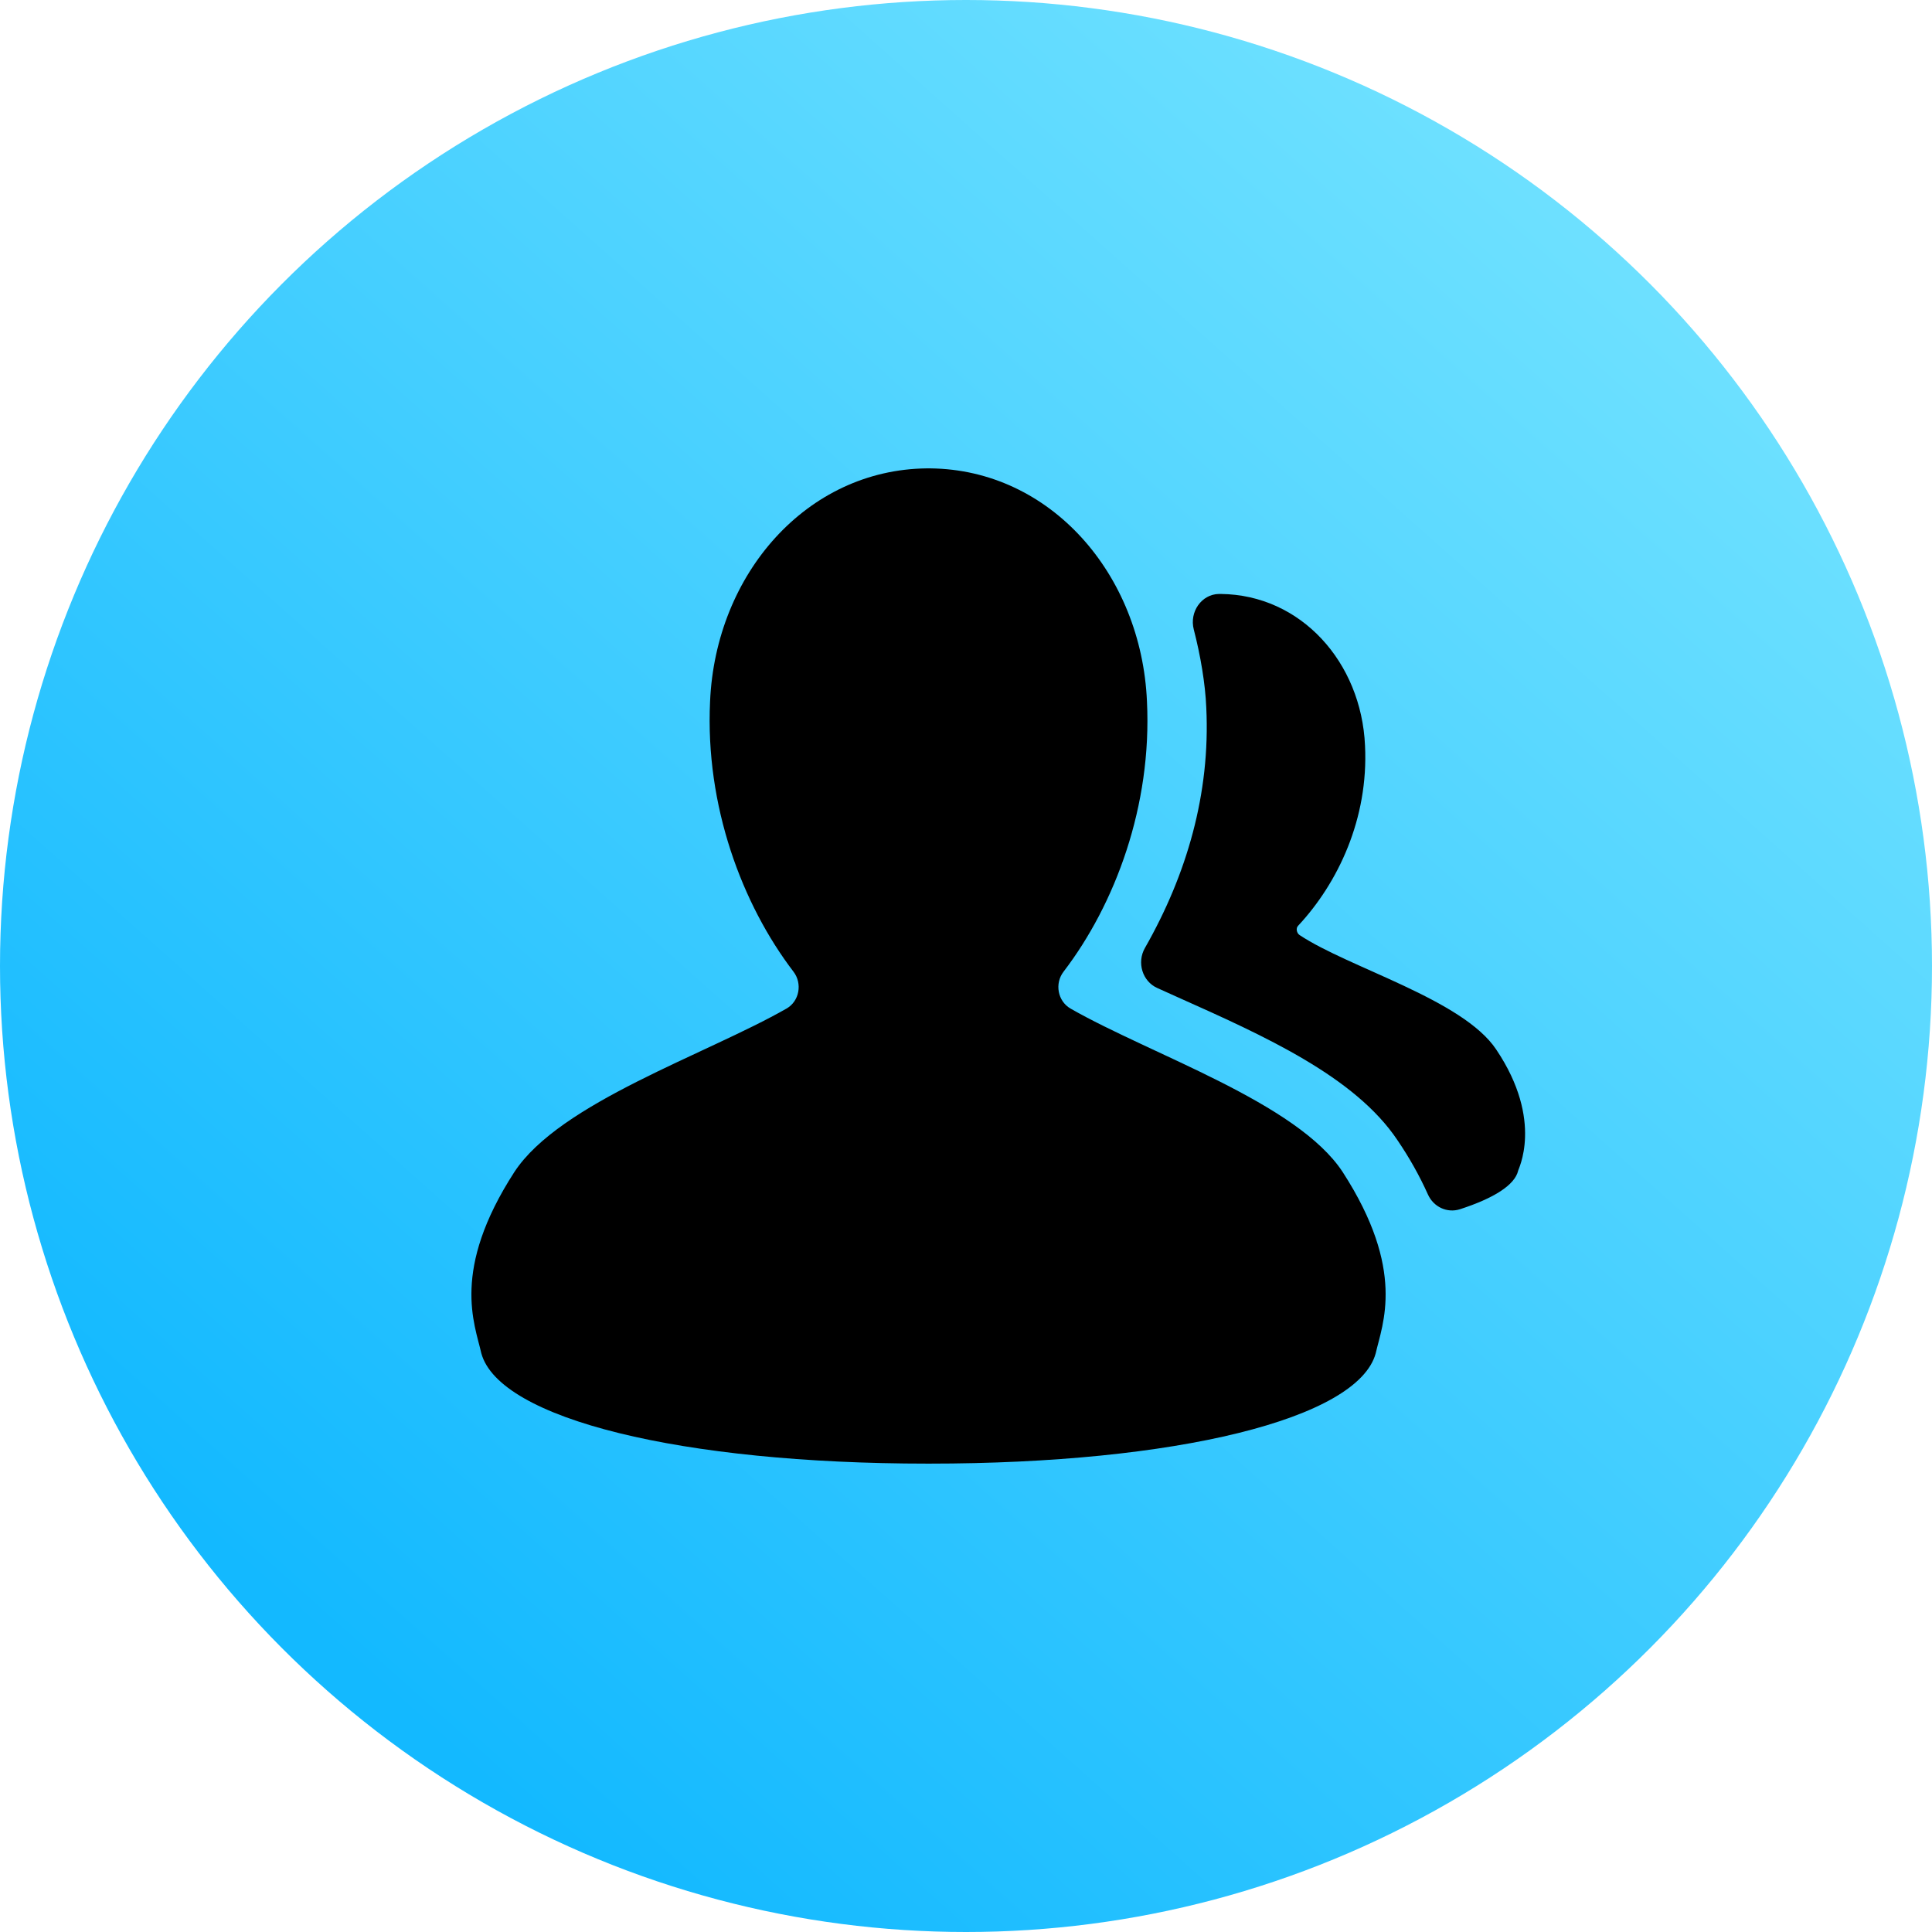 <?xml version="1.0" encoding="UTF-8"?>
<svg width="30px" height="30px" viewBox="0 0 30 30" version="1.1" xmlns="http://www.w3.org/2000/svg" xmlns:xlink="http://www.w3.org/1999/xlink">
    <title>位图</title>
    <defs>
        <linearGradient x1="84.484%" y1="9.419%" x2="17.202%" y2="84.891%" id="linearGradient-1">
            <stop stop-color="#71E2FF" offset="0%"></stop>
            <stop stop-color="#13B9FF" offset="100%"></stop>
        </linearGradient>
        <circle id="path-2" cx="15" cy="15" r="15"></circle>
        <filter id="filter-4">
            <feColorMatrix in="SourceGraphic" type="matrix" values="0 0 0 0 1 0 0 0 0 1 0 0 0 0 1 0 0 0 1 0"></feColorMatrix>
        </filter>
    </defs>
    <g id="客户端" stroke="none" stroke-width="1" fill="none" fill-rule="evenodd">
        <g id="首页-联系人" transform="translate(-11, -142)">
            <g id="编组-4备份-2" transform="translate(0, 133)">
                <g id="位图" transform="translate(11, 9)">
                    <mask id="mask-3" fill="white">
                        <use xlink:href="#path-2"></use>
                    </mask>
                    <use id="蒙版" fill="url(#linearGradient-1)" xlink:href="#path-2"></use>
                    <g id="编组" mask="url(#mask-3)">
                        <g transform="translate(7, 7)" id="群" filter="url(#filter-4)">
                            <g fill="#000000" fill-rule="nonzero" id="形状">
                                <path d="M7.43,15.727 C11.254,15.727 14.084,15.034 14.362,14.014 C14.464,13.559 14.837,12.727 13.849,11.199 C13.142,10.12 10.878,9.379 9.623,8.661 C9.424,8.546 9.373,8.273 9.515,8.088 C10.315,7.043 10.889,5.512 10.81,3.892 C10.724,1.91 9.307,0.292 7.446,0.273 L7.39,0.273 C5.529,0.292 4.112,1.91 4.026,3.892 C3.949,5.514 4.523,7.043 5.321,8.088 C5.463,8.273 5.412,8.548 5.213,8.661 C3.956,9.379 1.694,10.12 0.987,11.199 C-0.001,12.727 0.372,13.557 0.474,14.014 C0.753,15.034 3.584,15.727 7.406,15.727 M13.137,7.45 C13.142,7.479 13.157,7.505 13.182,7.521 C13.947,8.029 15.713,8.519 16.232,9.295 C16.984,10.412 16.563,11.178 16.574,11.178 C16.521,11.403 16.194,11.607 15.67,11.777 C15.472,11.84 15.261,11.743 15.173,11.548 C15.041,11.254 14.882,10.973 14.702,10.708 C14.041,9.717 12.636,9.087 11.279,8.481 C11.175,8.435 11.071,8.388 10.971,8.342 C10.739,8.239 10.649,7.945 10.779,7.719 C11.427,6.583 11.796,5.324 11.731,3.988 C11.716,3.619 11.641,3.176 11.537,2.775 C11.466,2.502 11.657,2.227 11.928,2.223 L11.955,2.223 C13.202,2.235 14.139,3.283 14.196,4.578 C14.252,5.712 13.776,6.711 13.16,7.372 C13.14,7.391 13.131,7.419 13.137,7.45 L13.137,7.45 Z"></path>
                            </g>
                        </g>
                    </g>
                </g>
            </g>
        </g>
    </g>
</svg>